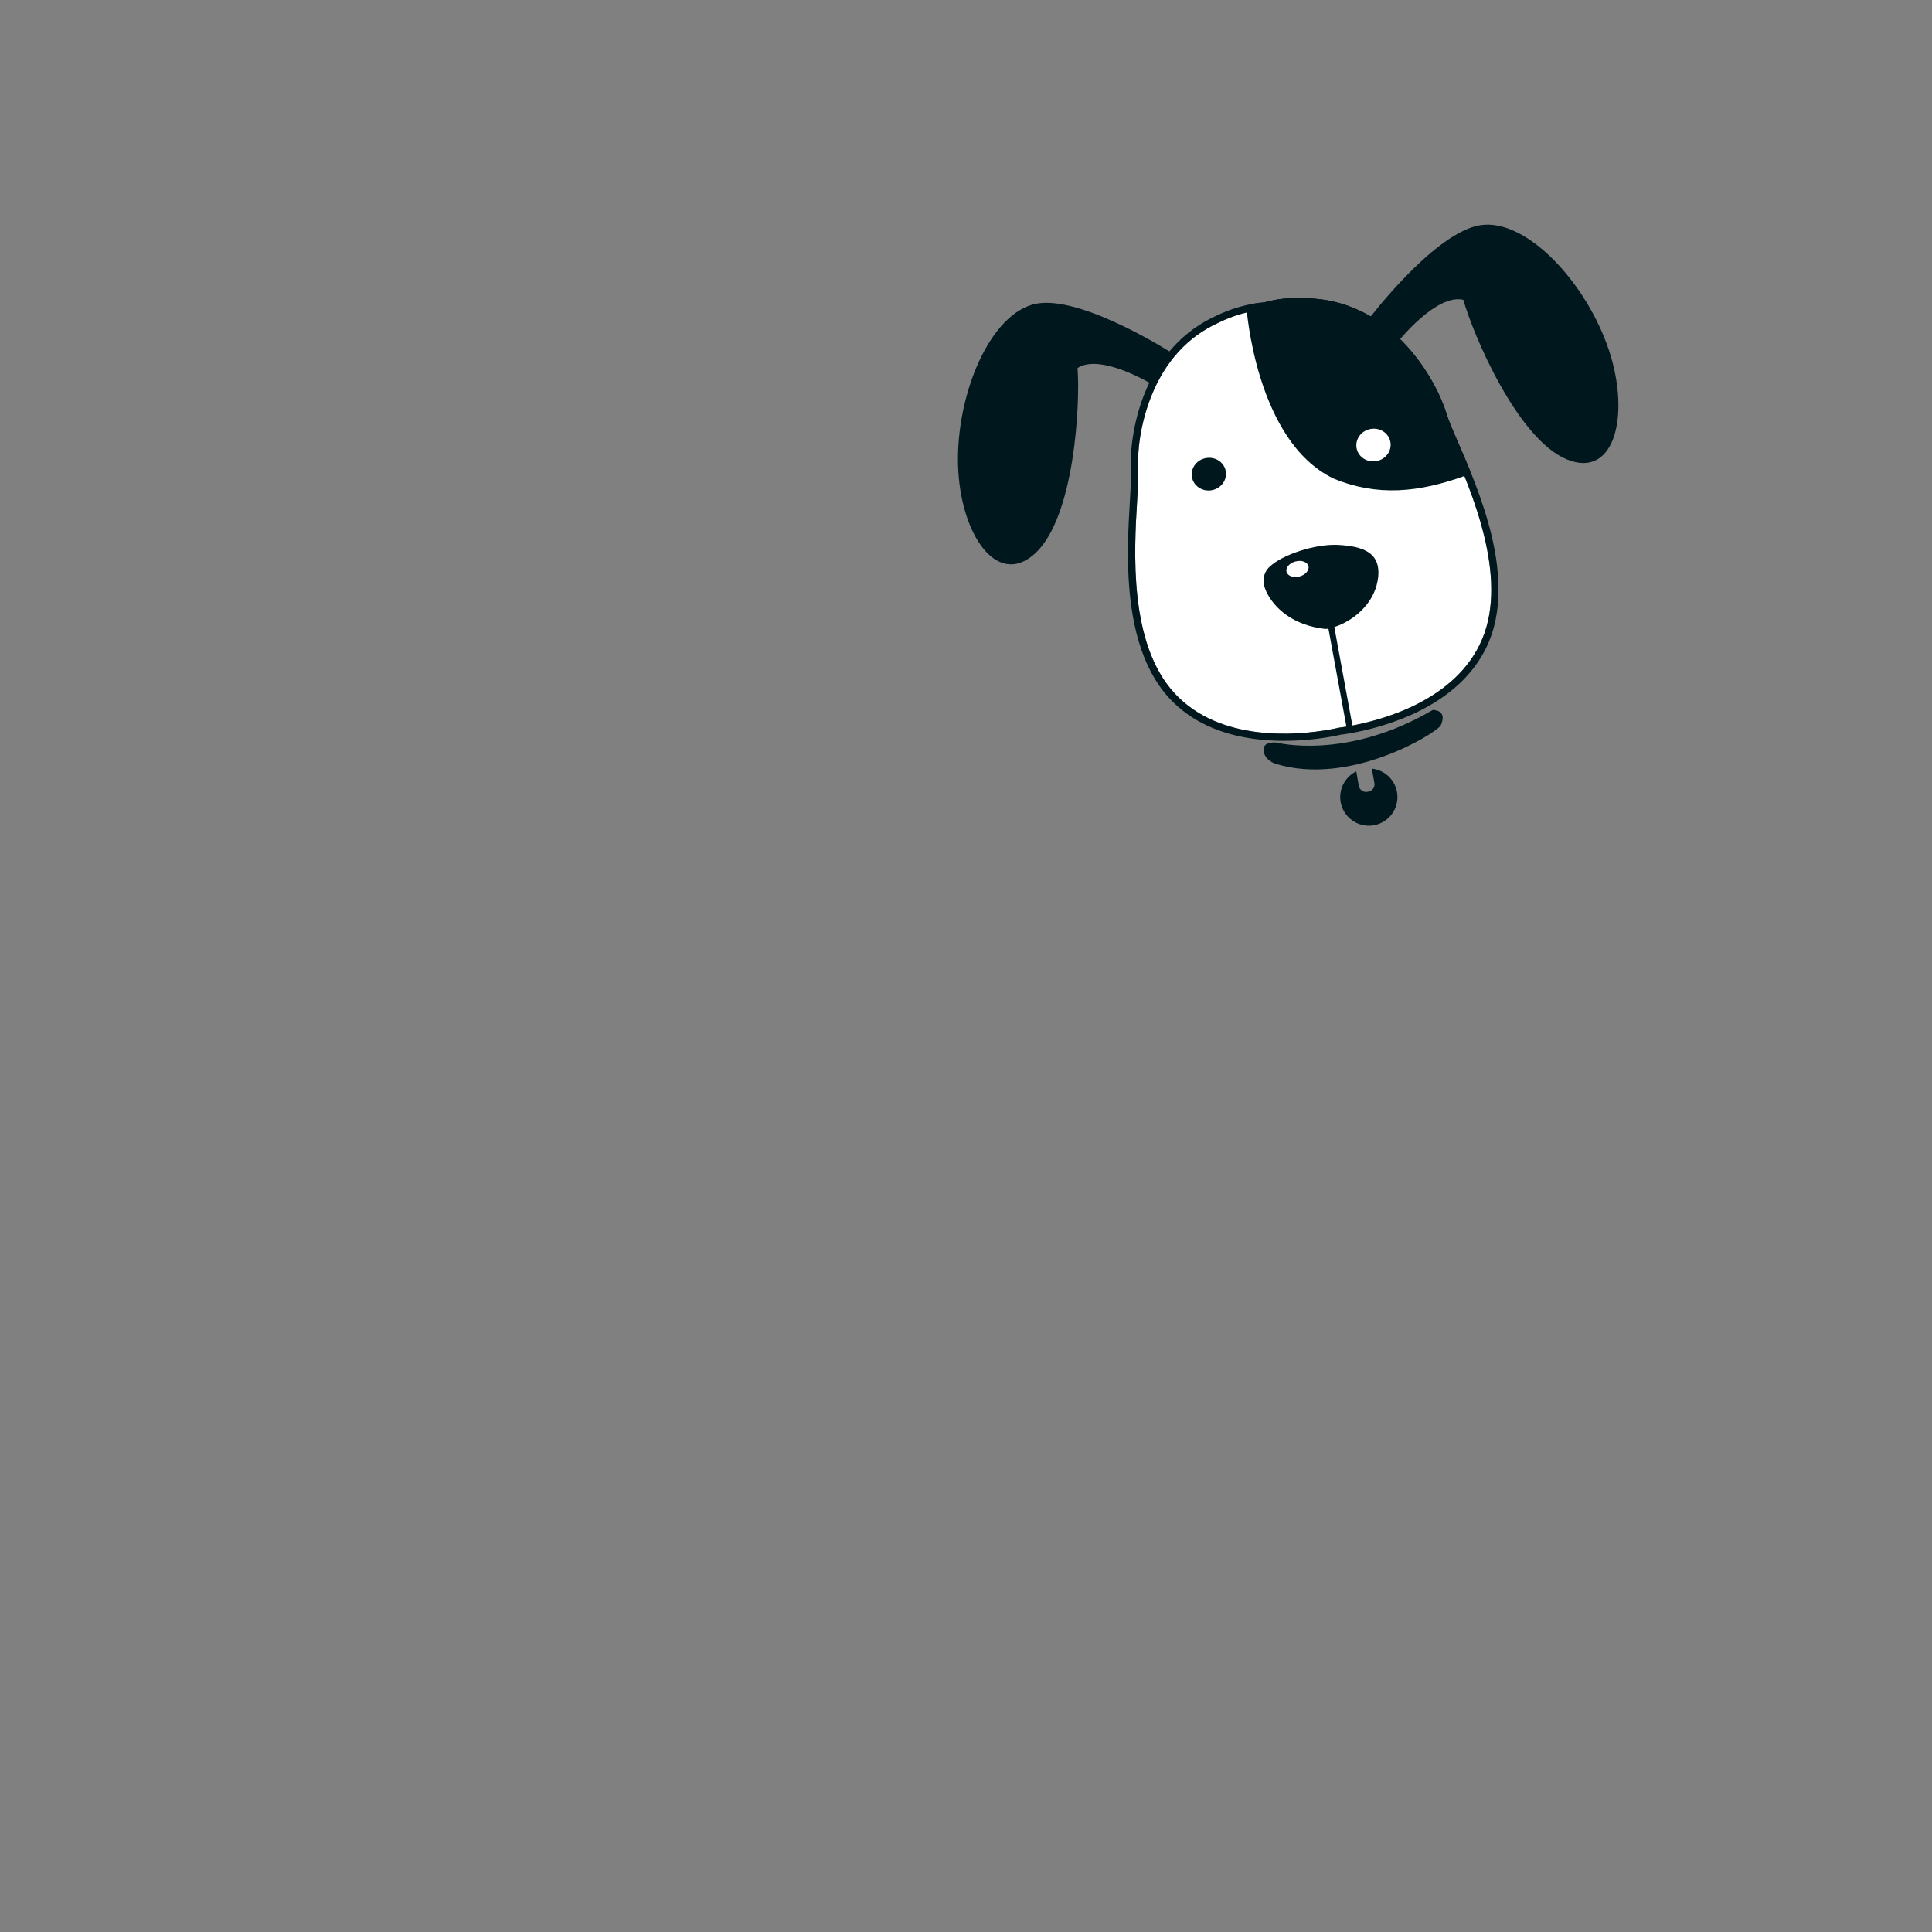 <?xml version="1.0" encoding="UTF-8" standalone="no"?>
<!-- Created with Inkscape (http://www.inkscape.org/) -->

<svg
   width="282.222mm"
   height="282.222mm"
   viewBox="0 0 282.222 282.222"
   version="1.1"
   id="svg5"
   xml:space="preserve"
   xmlns:inkscape="http://www.inkscape.org/namespaces/inkscape"
   xmlns:sodipodi="http://sodipodi.sourceforge.net/DTD/sodipodi-0.dtd"
   xmlns="http://www.w3.org/2000/svg"
   xmlns:svg="http://www.w3.org/2000/svg"><rect x="0" y="0" width="282.222" height="282.222" fill="#808080" stroke="none"/><sodipodi:namedview
     id="namedview7"
     pagecolor="#505050"
     bordercolor="#eeeeee"
     borderopacity="1"
     inkscape:showpageshadow="0"
     inkscape:pageopacity="0"
     inkscape:pagecheckerboard="0"
     inkscape:deskcolor="#505050"
     inkscape:document-units="mm"
     showgrid="false" /><defs
     id="defs2"><clipPath
       clipPathUnits="userSpaceOnUse"
       id="clipPath27"><path
         d="M 0,800 H 800 V 0 H 0 Z"
         id="path25" /></clipPath></defs><g
     id="g23"
     clip-path="url(#clipPath27)"
     transform="matrix(0.353,0,0,-0.353,49.395,262.087)"><g
       id="g125"
       transform="translate(388.281,435.183)"><path
         d="m 0,0 c 0,0 28.739,-7.594 64.703,13.478 0,0 6.371,0.195 3.242,-6.493 -2.655,-3.568 -37.752,-25.208 -68.381,-15.76 0,0 -4.427,1.348 -4.891,5.397 C -5.8,0.676 0,0 0,0"
         style="fill:#00181d;fill-opacity:1;fill-rule:nonzero;stroke:none"
         id="path127" /></g><g
       id="g129"
       transform="translate(414.3,441.349)"><path
         d="m 0,0 0.077,0.014 c 0.852,0.106 2.277,0.301 4.143,0.635 12.92,2.286 44.109,10.356 54.899,35.973 10.9,25.902 -4.497,61.316 -12.761,80.343 -2.178,5.002 -3.893,8.957 -4.7,11.645 -2.065,6.898 -7.245,17.589 -15.587,26.9 -10.394,11.596 -22.756,18.005 -36.722,19.047 l -0.049,0.005 c -6.459,0.694 -11.872,0.118 -15.274,-0.485 -2.045,-0.359 -3.547,-0.756 -4.451,-1.029 l -0.163,-0.047 -0.179,-0.012 c -0.937,-0.055 -2.485,-0.199 -4.529,-0.56 -3.41,-0.602 -8.692,-1.916 -14.508,-4.782 l -0.05,-0.02 c -12.772,-5.771 -22.176,-16.029 -27.964,-30.49 -4.644,-11.604 -5.845,-23.424 -5.421,-30.611 0.167,-2.802 -0.094,-7.107 -0.416,-12.554 -1.246,-20.705 -3.56,-59.254 15.567,-79.845 18.911,-20.365 50.985,-17.251 63.897,-14.964 1.87,0.328 3.27,0.629 4.118,0.829 z"
         style="fill:#ffffff;fill-opacity:1;fill-rule:nonzero;stroke:none"
         id="path131" /></g><g
       id="g133"
       transform="translate(414.3,441.349)"><path
         d="m 0,0 0.077,0.014 c 0.852,0.106 2.277,0.301 4.143,0.635 12.92,2.286 44.109,10.356 54.899,35.973 10.9,25.902 -4.497,61.316 -12.761,80.343 -2.178,5.002 -3.893,8.957 -4.7,11.645 -2.065,6.898 -7.245,17.589 -15.587,26.9 -10.394,11.596 -22.756,18.005 -36.722,19.047 l -0.049,0.005 c -6.459,0.694 -11.872,0.118 -15.274,-0.485 -2.045,-0.359 -3.547,-0.756 -4.451,-1.029 l -0.163,-0.047 -0.179,-0.012 c -0.937,-0.055 -2.485,-0.199 -4.529,-0.56 -3.41,-0.602 -8.692,-1.916 -14.508,-4.782 l -0.05,-0.02 c -12.772,-5.771 -22.176,-16.029 -27.964,-30.49 -4.644,-11.604 -5.845,-23.424 -5.421,-30.611 0.167,-2.802 -0.094,-7.107 -0.416,-12.554 -1.246,-20.705 -3.56,-59.254 15.567,-79.845 18.911,-20.365 50.985,-17.251 63.897,-14.964 1.87,0.328 3.27,0.629 4.118,0.829 z m 4.745,-2.293 v 0 C 2.863,-2.627 1.421,-2.827 0.521,-2.943 -0.362,-3.145 -1.792,-3.446 -3.674,-3.78 -9.588,-4.827 -21.407,-6.356 -34.091,-4.806 -49.421,-2.935 -61.6,2.751 -70.283,12.099 -78.967,21.45 -84.413,35.3 -86.47,53.266 c -1.726,15.05 -0.826,29.984 -0.17,40.885 0.326,5.349 0.578,9.573 0.414,12.203 -0.439,7.508 0.807,19.831 5.634,31.899 5.995,14.974 16.191,26.071 29.484,32.091 6.134,3.006 11.702,4.397 15.287,5.032 2.064,0.365 3.674,0.517 4.703,0.586 0.994,0.294 2.558,0.699 4.623,1.061 3.593,0.636 9.303,1.239 16.084,0.516 14.553,-1.096 27.941,-8.022 38.706,-20.035 8.671,-9.68 14.067,-20.827 16.226,-28.039 0.75,-2.517 2.441,-6.4 4.57,-11.314 C 53.45,108.135 59.421,94.417 62.968,79.689 67.188,62.104 66.821,47.228 61.872,35.461 56.924,23.699 47.434,14.188 33.675,7.174 22.292,1.369 10.659,-1.25 4.745,-2.293"
         style="fill:#00181d;fill-opacity:1;fill-rule:nonzero;stroke:none"
         id="path135" /></g><g
       id="g137"
       transform="translate(367.315,547.481)"><path
         d="m 0,0 c 0.643,-3.678 -1.964,-7.207 -5.824,-7.892 -3.87,-0.682 -7.52,1.74 -8.18,5.418 -0.642,3.674 1.959,7.207 5.824,7.891 C -4.314,6.102 -0.652,3.674 0,0"
         style="fill:#00181d;fill-opacity:1;fill-rule:nonzero;stroke:none"
         id="path139" /></g><g
       id="g141"
       transform="translate(414.072,516.949)"><path
         d="m 0,0 c -9.715,0.593 -23.485,-4.15 -28.414,-8.867 0,0 -4.757,-3.533 -1.641,-10.288 3.108,-6.755 10.969,-14.208 24.678,-15.626 0.355,0.047 0.721,0.108 1.1,0.179 l 7.693,-41.896 2.48,0.434 -7.734,42.094 C 5.404,-31.651 14.271,-25 16.084,-14.835 18.205,-2.93 9.717,-0.584 0,0"
         style="fill:#00181d;fill-opacity:1;fill-rule:nonzero;stroke:none"
         id="path143" /></g><g
       id="g145"
       transform="translate(401.523,508.197)"><path
         d="m 0,0 c 0.451,-1.725 -1.219,-3.646 -3.715,-4.301 -2.501,-0.65 -4.896,0.212 -5.34,1.928 -0.457,1.727 1.209,3.644 3.711,4.299 C -2.844,2.584 -0.453,1.717 0,0"
         style="fill:#ffffff;fill-opacity:1;fill-rule:nonzero;stroke:none"
         id="path147" /></g><g
       id="g149"
       transform="translate(345.107,596.326)"><path
         d="m 0,0 c 0,0 -35.108,22.619 -54.496,20.709 -19.387,-1.912 -34.041,-34.851 -34.123,-64.449 -0.073,-29.6 15.64,-54.134 31.953,-39.111 16.312,15.026 18.674,61.718 17.537,76.69 9.52,6.234 30.772,-6.697 30.772,-6.697 z"
         style="fill:#00181d;fill-opacity:1;fill-rule:nonzero;stroke:none"
         id="path151" /></g><g
       id="g153"
       transform="translate(426.759,610.762)"><path
         d="M 0,0 C 0,0 25.208,33.287 44.086,38.139 62.948,42.995 88.013,17.08 98.231,-10.7 108.455,-38.477 102.105,-66.911 81.635,-58.392 61.164,-49.875 42.929,-6.822 38.856,7.629 27.778,10.223 12.251,-9.211 12.251,-9.211 Z"
         style="fill:#00181d;fill-opacity:1;fill-rule:nonzero;stroke:none"
         id="path155" /></g><g
       id="g157"
       transform="translate(411.938,544.415)"><path
         d="m 0,0 c 18.002,-7.435 35.187,-5.912 55.132,1.405 0.505,0.564 0.929,1.22 1.3,1.968 -1.744,4.276 -3.452,8.219 -4.979,11.711 -2.129,4.915 -3.82,8.798 -4.569,11.315 C 44.725,33.61 39.328,44.758 30.657,54.438 19.893,66.451 6.504,73.376 -8.049,74.472 c -6.781,0.723 -12.491,0.12 -16.084,-0.515 -2.064,-0.362 -3.629,-0.768 -4.623,-1.061 -1.029,-0.069 -2.639,-0.222 -4.703,-0.586 -0.307,-0.056 -0.636,-0.119 -0.975,-0.184 -0.545,-0.364 -1.09,-0.739 -1.64,-1.124 0,0 3.742,-55.474 36.074,-71.002"
         style="fill:#00181d;fill-opacity:1;fill-rule:nonzero;stroke:none"
         id="path159" /></g><g
       id="g161"
       transform="translate(435.451,559.526)"><path
         d="m 0,0 c 0.646,-3.674 -1.968,-7.205 -5.829,-7.892 -3.865,-0.682 -7.523,1.742 -8.179,5.42 -0.647,3.674 1.959,7.205 5.828,7.889 C -4.318,6.104 -0.652,3.678 0,0"
         style="fill:#ffffff;fill-opacity:1;fill-rule:nonzero;stroke:none"
         id="path163" /></g><g
       id="g165"
       transform="translate(427.761,424.383)"><path
         d="M 0,0 1.063,-6.001 C 1.356,-7.637 0.257,-9.205 -1.389,-9.5 l -0.493,-0.085 c -1.644,-0.29 -3.209,0.808 -3.506,2.443 l -1.059,6.002 c -4.623,-2.258 -7.397,-7.374 -6.456,-12.698 1.136,-6.435 7.287,-10.74 13.722,-9.599 6.444,1.138 10.737,7.286 9.604,13.723 C 9.478,-4.398 5.12,-0.538 0,0"
         style="fill:#00181d;fill-opacity:1;fill-rule:nonzero;stroke:none"
         id="path167" /></g></g></svg>
